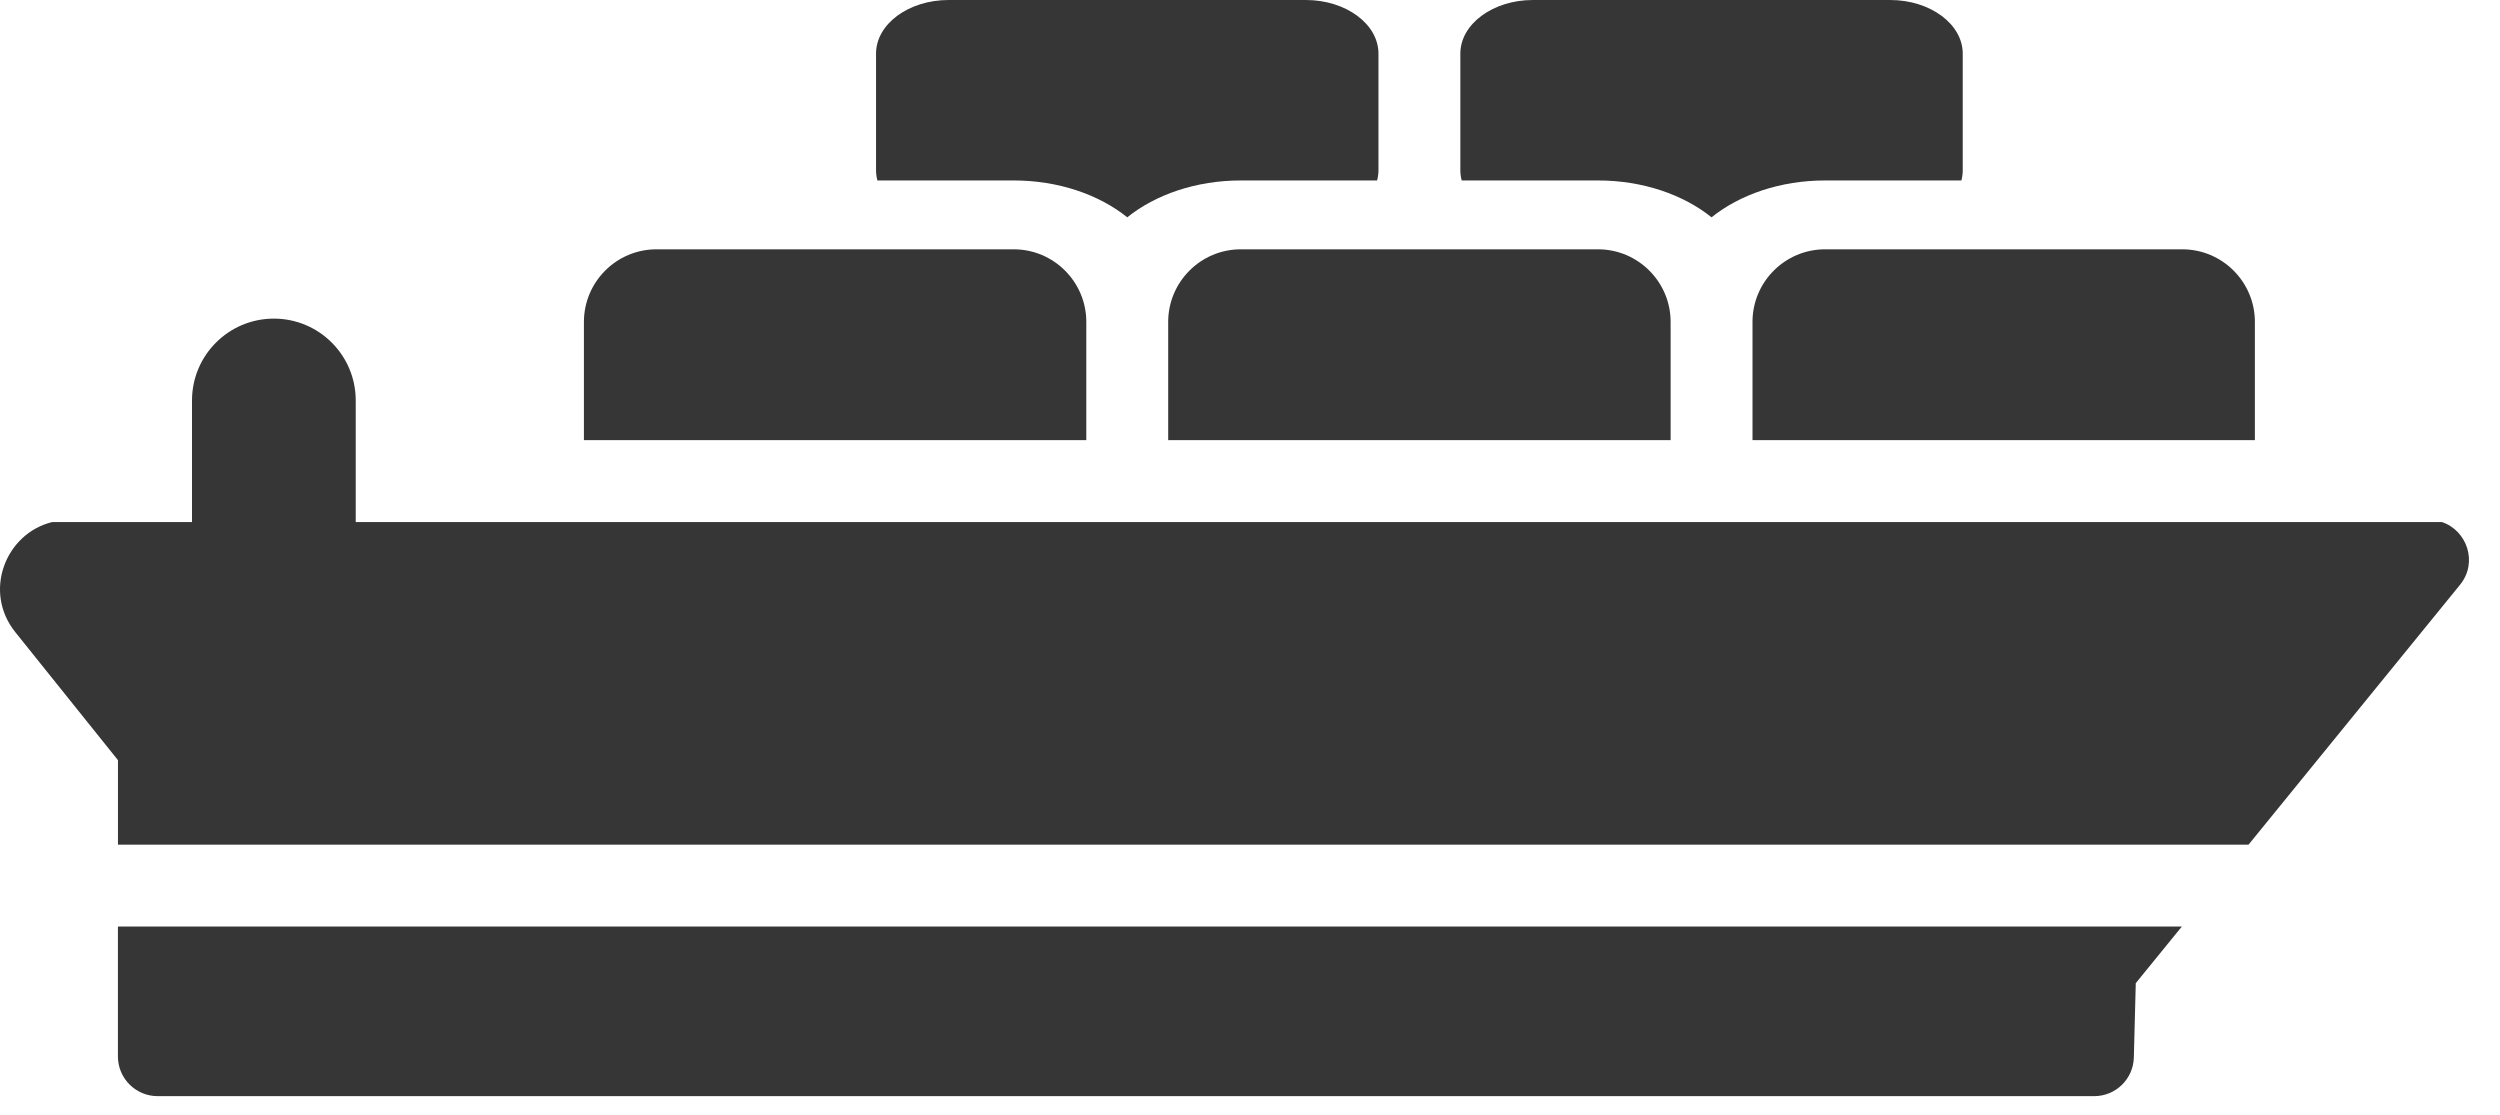 <svg width="65" height="29" viewBox="0 0 65 29" fill="none" xmlns="http://www.w3.org/2000/svg">
<path d="M33.952 0H24.665C23.624 0 22.777 0.625 22.777 1.394V4.428C22.777 4.519 22.79 4.606 22.812 4.692H26.357C27.523 4.692 28.574 5.061 29.309 5.65C30.043 5.061 31.095 4.692 32.261 4.692H35.805C35.827 4.606 35.84 4.519 35.84 4.428V1.394C35.84 0.625 34.993 0 33.952 0Z" fill="#363636"/>
<path d="M49.144 0H39.856C38.816 0 37.969 0.625 37.969 1.394V4.428C37.969 4.519 37.981 4.606 38.004 4.692H41.548C42.714 4.692 43.766 5.061 44.5 5.65C45.234 5.061 46.286 4.692 47.452 4.692H50.996C51.019 4.606 51.031 4.519 51.031 4.428V1.394C51.031 0.625 50.184 0 49.144 0Z" fill="#363636"/>
<path d="M26.357 6.482H17.069C16.028 6.482 15.182 7.329 15.182 8.369V11.444H28.244V8.369C28.244 7.329 27.397 6.482 26.357 6.482Z" fill="#363636"/>
<path d="M41.548 6.482H32.261C31.22 6.482 30.373 7.329 30.373 8.369V11.444H43.436V8.369C43.436 7.329 42.589 6.482 41.548 6.482Z" fill="#363636"/>
<path d="M56.739 6.482H47.452C46.411 6.482 45.565 7.329 45.565 8.369V11.444H58.627V8.369C58.627 7.329 57.78 6.482 56.739 6.482Z" fill="#363636"/>
<path d="M3.066 24.09V27.467C3.066 28.038 3.529 28.5 4.099 28.5H54.448C55.008 28.5 55.466 28.054 55.48 27.494L55.53 25.562L56.728 24.09H3.066V24.09Z" fill="#363636"/>
<path d="M63.488 13.573H9.249V11.444V10.413C9.249 9.237 8.296 8.284 7.121 8.284C5.945 8.284 4.992 9.237 4.992 10.413V11.444V13.573H1.358C0.14 13.871 -0.448 15.382 0.398 16.436L3.067 19.764V21.961H58.462L63.961 15.204C64.435 14.621 64.139 13.788 63.488 13.573Z" fill="#363636"/>
</svg>

